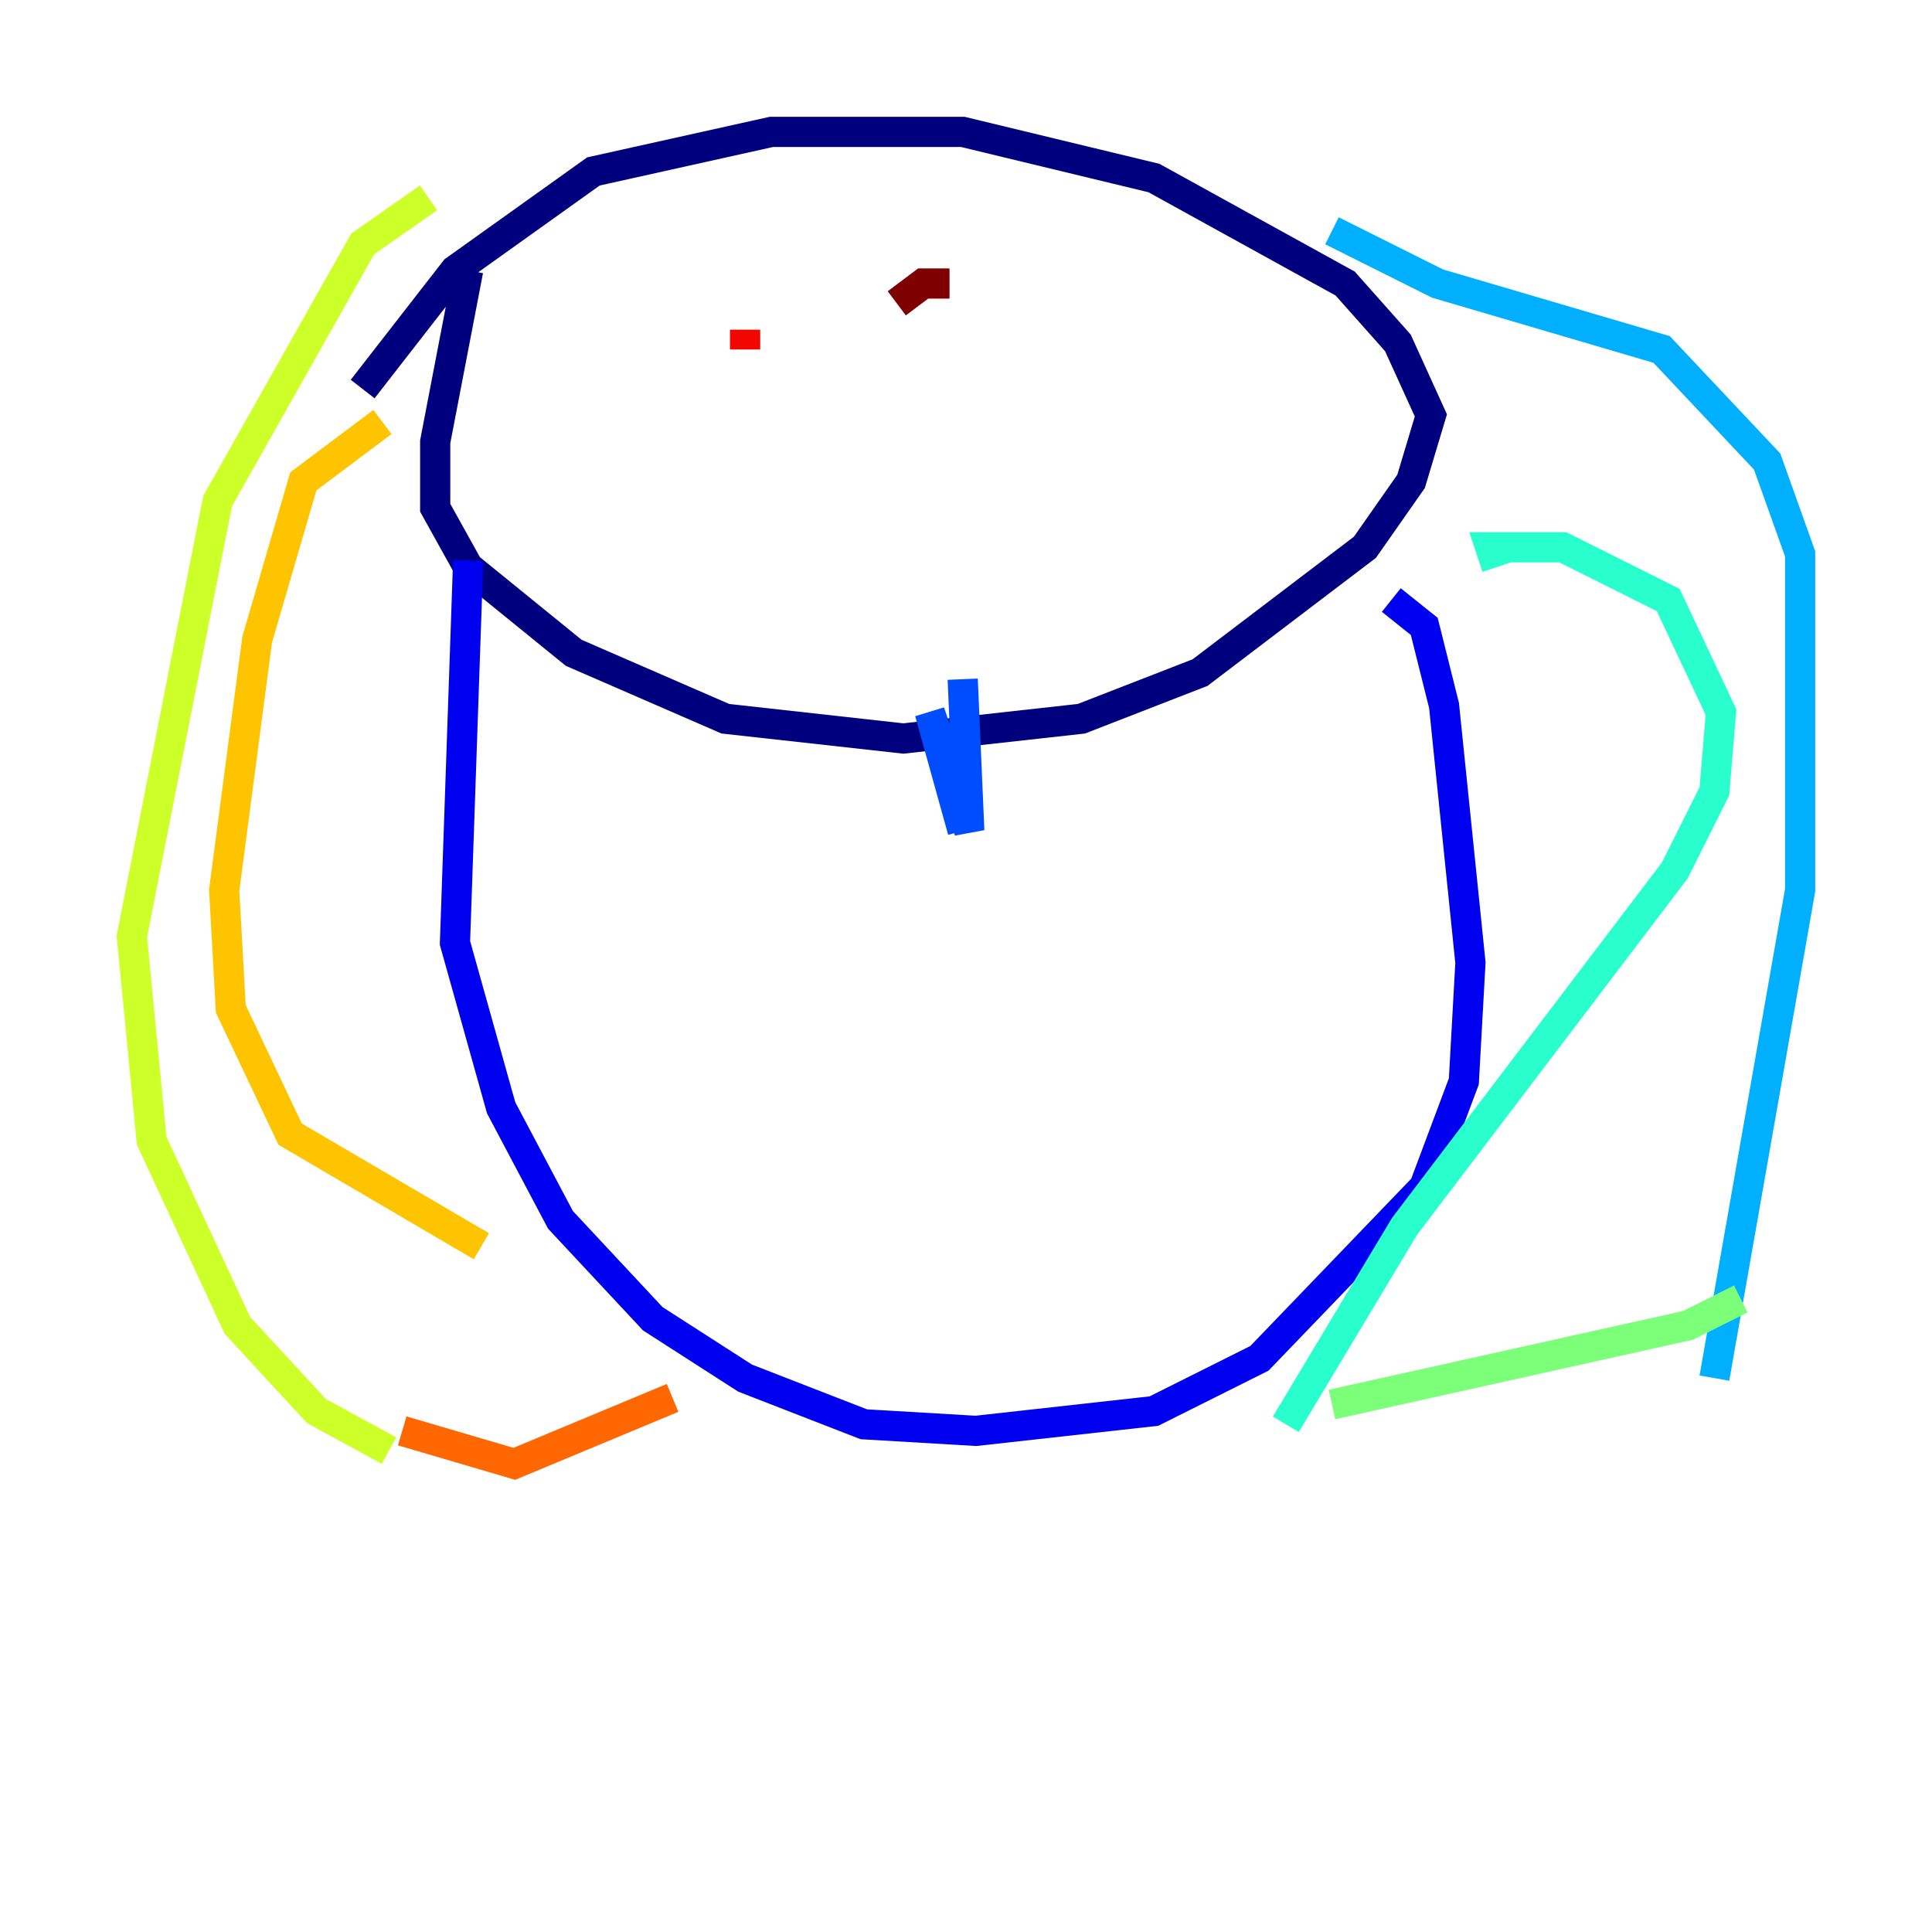 <?xml version="1.0" encoding="utf-8" ?>
<svg baseProfile="tiny" height="128" version="1.2" viewBox="0,0,128,128" width="128" xmlns="http://www.w3.org/2000/svg" xmlns:ev="http://www.w3.org/2001/xml-events" xmlns:xlink="http://www.w3.org/1999/xlink"><defs /><polyline fill="none" points="31.017,17.911 28.833,29.27 28.833,33.638 31.017,37.57 38.007,43.249 48.055,47.618 59.85,48.928 71.645,47.618 79.508,44.56 90.43,36.259 93.488,31.891 94.799,27.522 92.614,22.717 89.12,18.785 76.451,11.795 63.782,8.737 51.113,8.737 39.317,11.358 30.143,17.911 24.027,25.775" stroke="#00007f" stroke-width="2" /><polyline fill="none" points="31.017,37.133 30.143,62.471 33.201,73.392 37.133,80.819 43.249,87.372 49.365,91.304 57.229,94.362 64.655,94.799 76.451,93.488 83.44,89.993 94.362,78.635 96.983,71.645 97.42,63.782 95.672,46.744 94.362,41.502 92.177,39.754" stroke="#0000f1" stroke-width="2" /><polyline fill="none" points="63.782,44.997 64.218,55.044 61.597,47.181 63.782,55.044" stroke="#004cff" stroke-width="2" /><polyline fill="none" points="88.246,15.29 95.236,18.785 110.089,23.154 117.079,30.58 119.263,36.696 119.263,58.976 113.584,91.304" stroke="#00b0ff" stroke-width="2" /><polyline fill="none" points="99.167,37.57 98.73,36.259 103.536,36.259 110.526,39.754 114.02,47.181 113.584,52.423 110.963,57.666 93.051,81.256 85.188,94.362" stroke="#29ffcd" stroke-width="2" /><polyline fill="none" points="115.331,86.061 111.836,87.809 88.246,93.051" stroke="#7cff79" stroke-width="2" /><polyline fill="none" points="28.396,13.106 24.027,16.164 14.416,33.201 8.737,62.034 10.048,75.577 15.727,87.809 20.969,93.488 25.775,96.109" stroke="#cdff29" stroke-width="2" /><polyline fill="none" points="25.338,27.959 20.096,31.891 17.038,42.375 14.853,58.976 15.29,66.84 19.222,75.14 31.891,82.567" stroke="#ffc400" stroke-width="2" /><polyline fill="none" points="26.648,94.799 34.075,96.983 44.56,92.614" stroke="#ff6700" stroke-width="2" /><polyline fill="none" points="49.365,21.843 49.365,23.154" stroke="#f10700" stroke-width="2" /><polyline fill="none" points="59.413,20.096 61.16,18.785 62.908,18.785" stroke="#7f0000" stroke-width="2" /></svg>